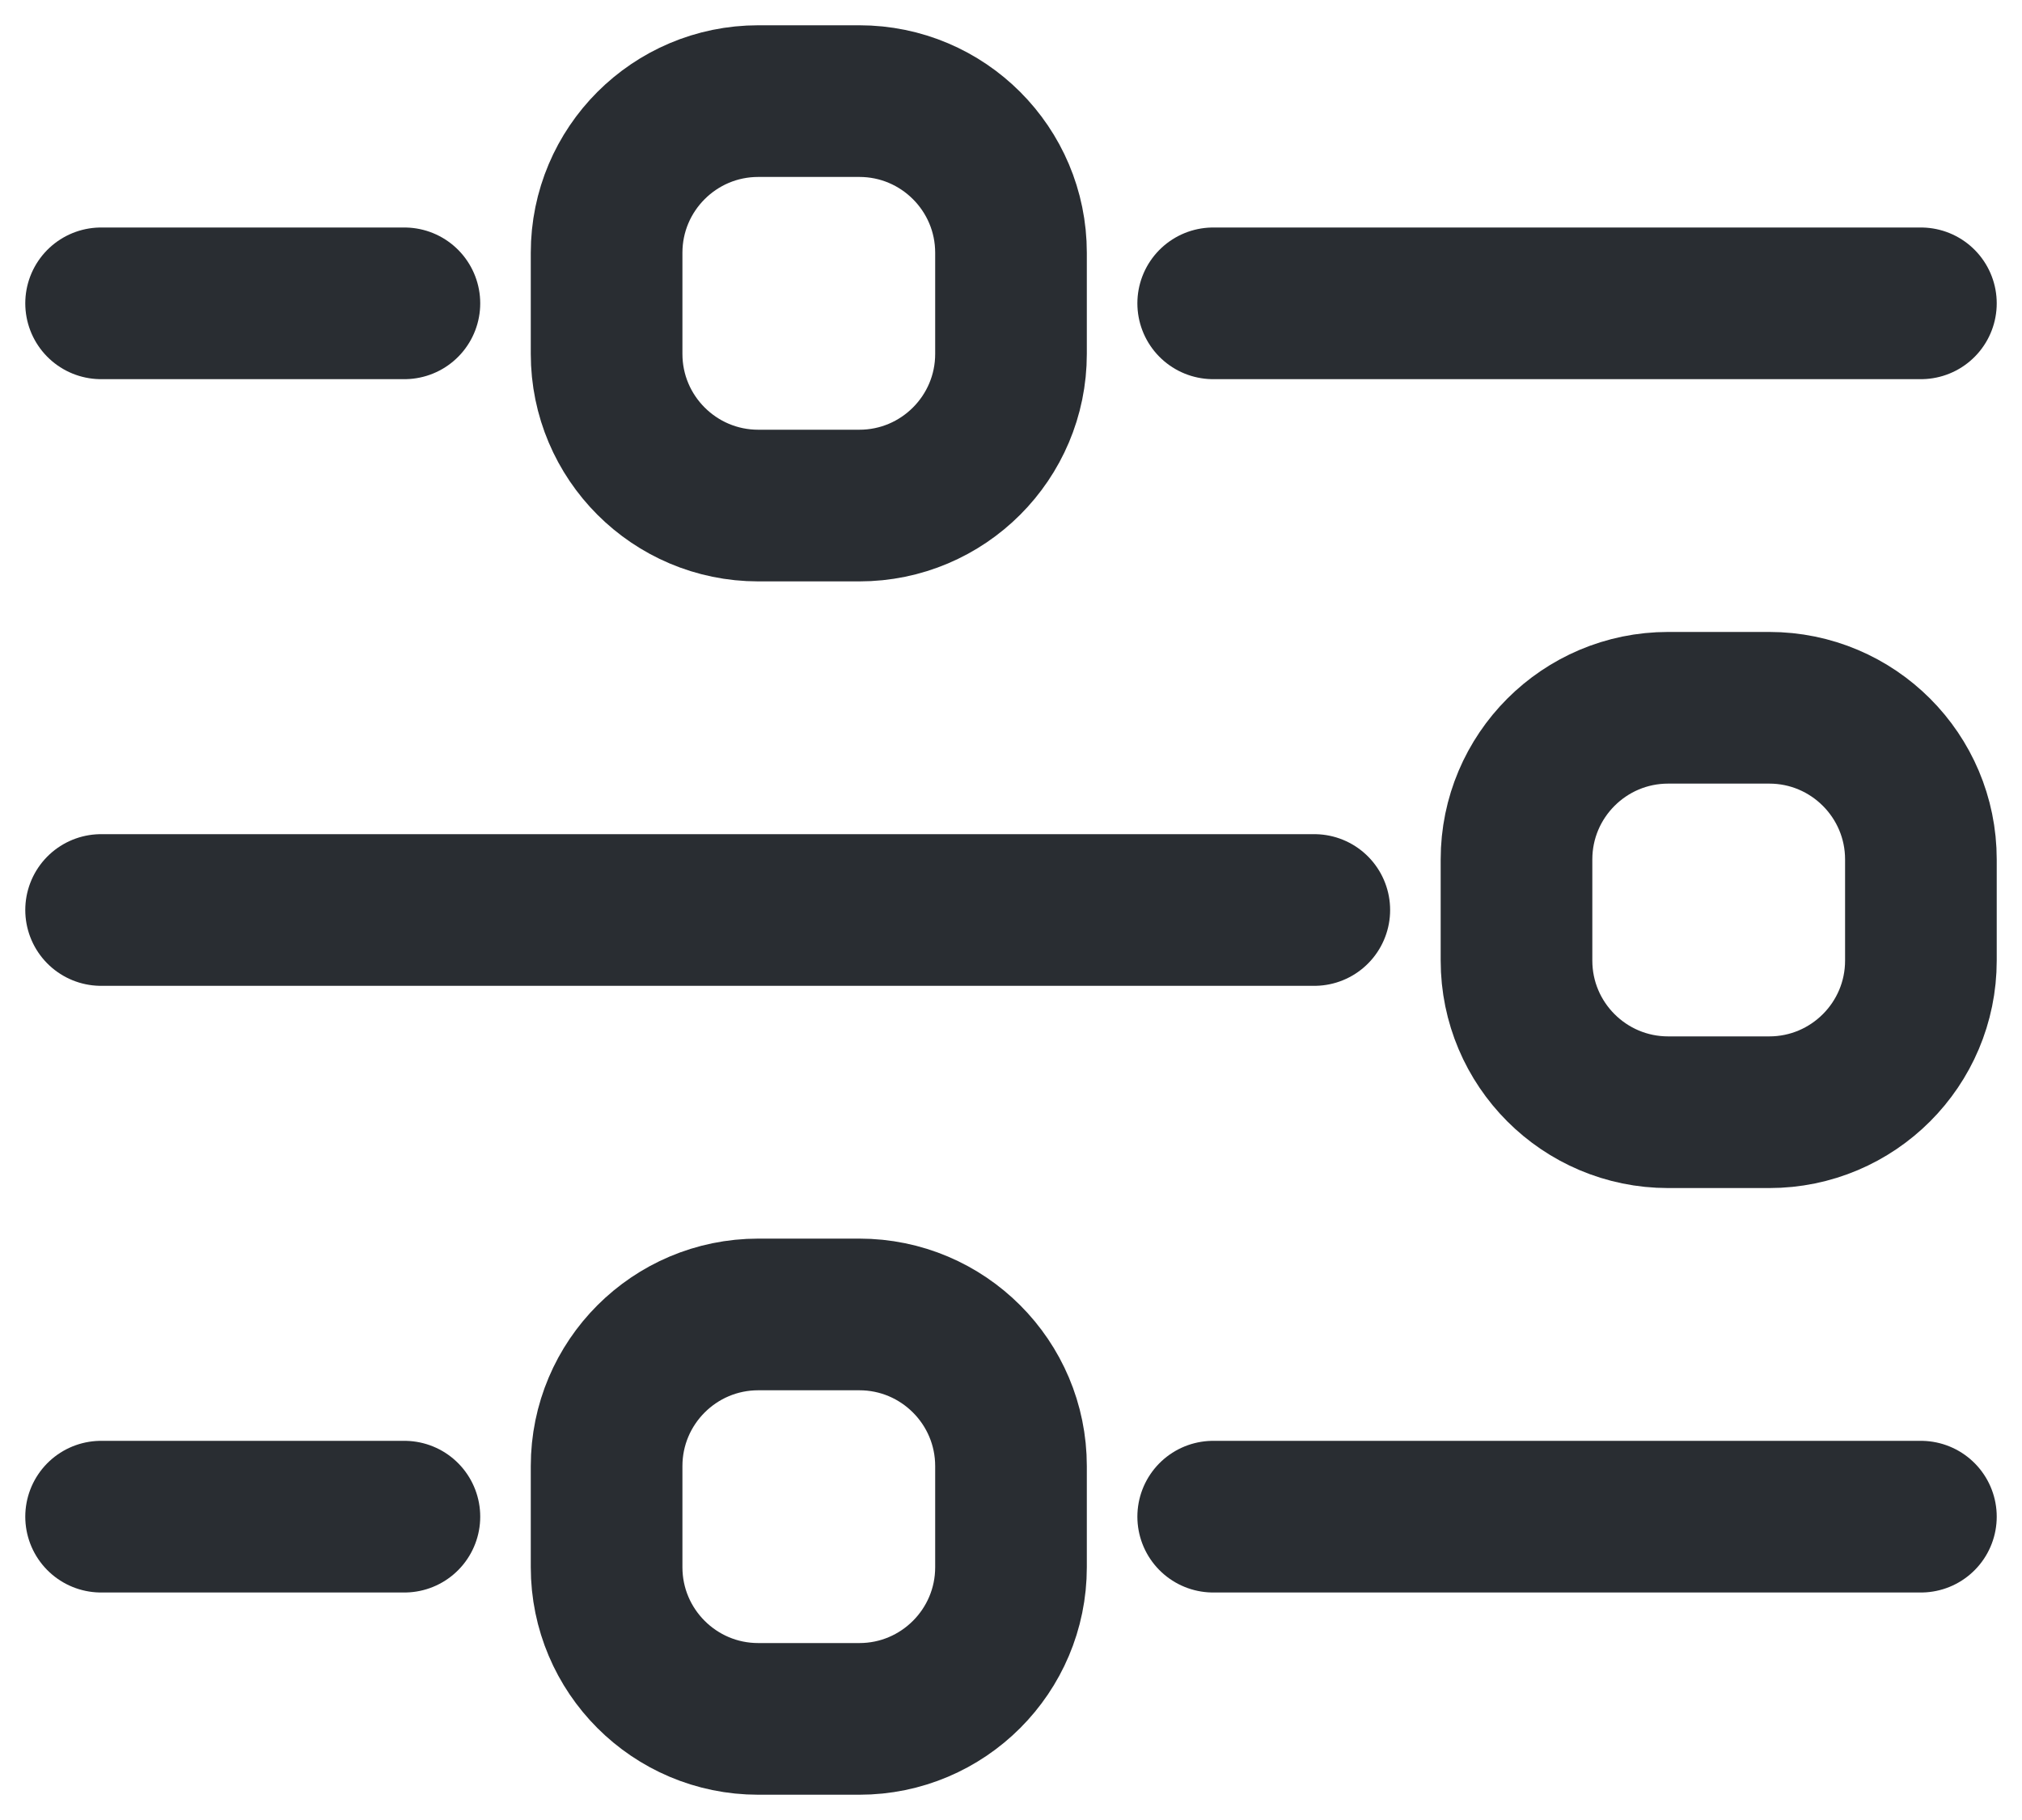 <svg width="20" height="18" viewBox="0 0 20 18" fill="none" xmlns="http://www.w3.org/2000/svg">
<path d="M1 3H4" stroke="#292D32" stroke-width="1.5" stroke-linecap="round"/>
<path d="M1 15H4" stroke="#292D32" stroke-width="1.5" stroke-linecap="round"/>
<path d="M12 3H19" stroke="#292D32" stroke-width="1.5" stroke-linecap="round"/>
<path d="M12 15H19" stroke="#292D32" stroke-width="1.5" stroke-linecap="round"/>
<path d="M1 9H13" stroke="#292D32" stroke-width="1.5" stroke-linecap="round"/>
<path d="M8.5 1H7.5C6.672 1 6 1.672 6 2.5V3.5C6 4.328 6.672 5 7.5 5H8.5C9.328 5 10 4.328 10 3.5V2.5C10 1.672 9.328 1 8.5 1Z" stroke="#292D32" stroke-width="1.5"/>
<path d="M8.5 13H7.5C6.672 13 6 13.672 6 14.5V15.5C6 16.328 6.672 17 7.5 17H8.5C9.328 17 10 16.328 10 15.5V14.5C10 13.672 9.328 13 8.5 13Z" stroke="#292D32" stroke-width="1.5"/>
<path d="M17.5 7H16.5C15.672 7 15 7.672 15 8.5V9.5C15 10.328 15.672 11 16.5 11H17.5C18.328 11 19 10.328 19 9.5V8.5C19 7.672 18.328 7 17.5 7Z" stroke="#292D32" stroke-width="1.5"/>
</svg>
